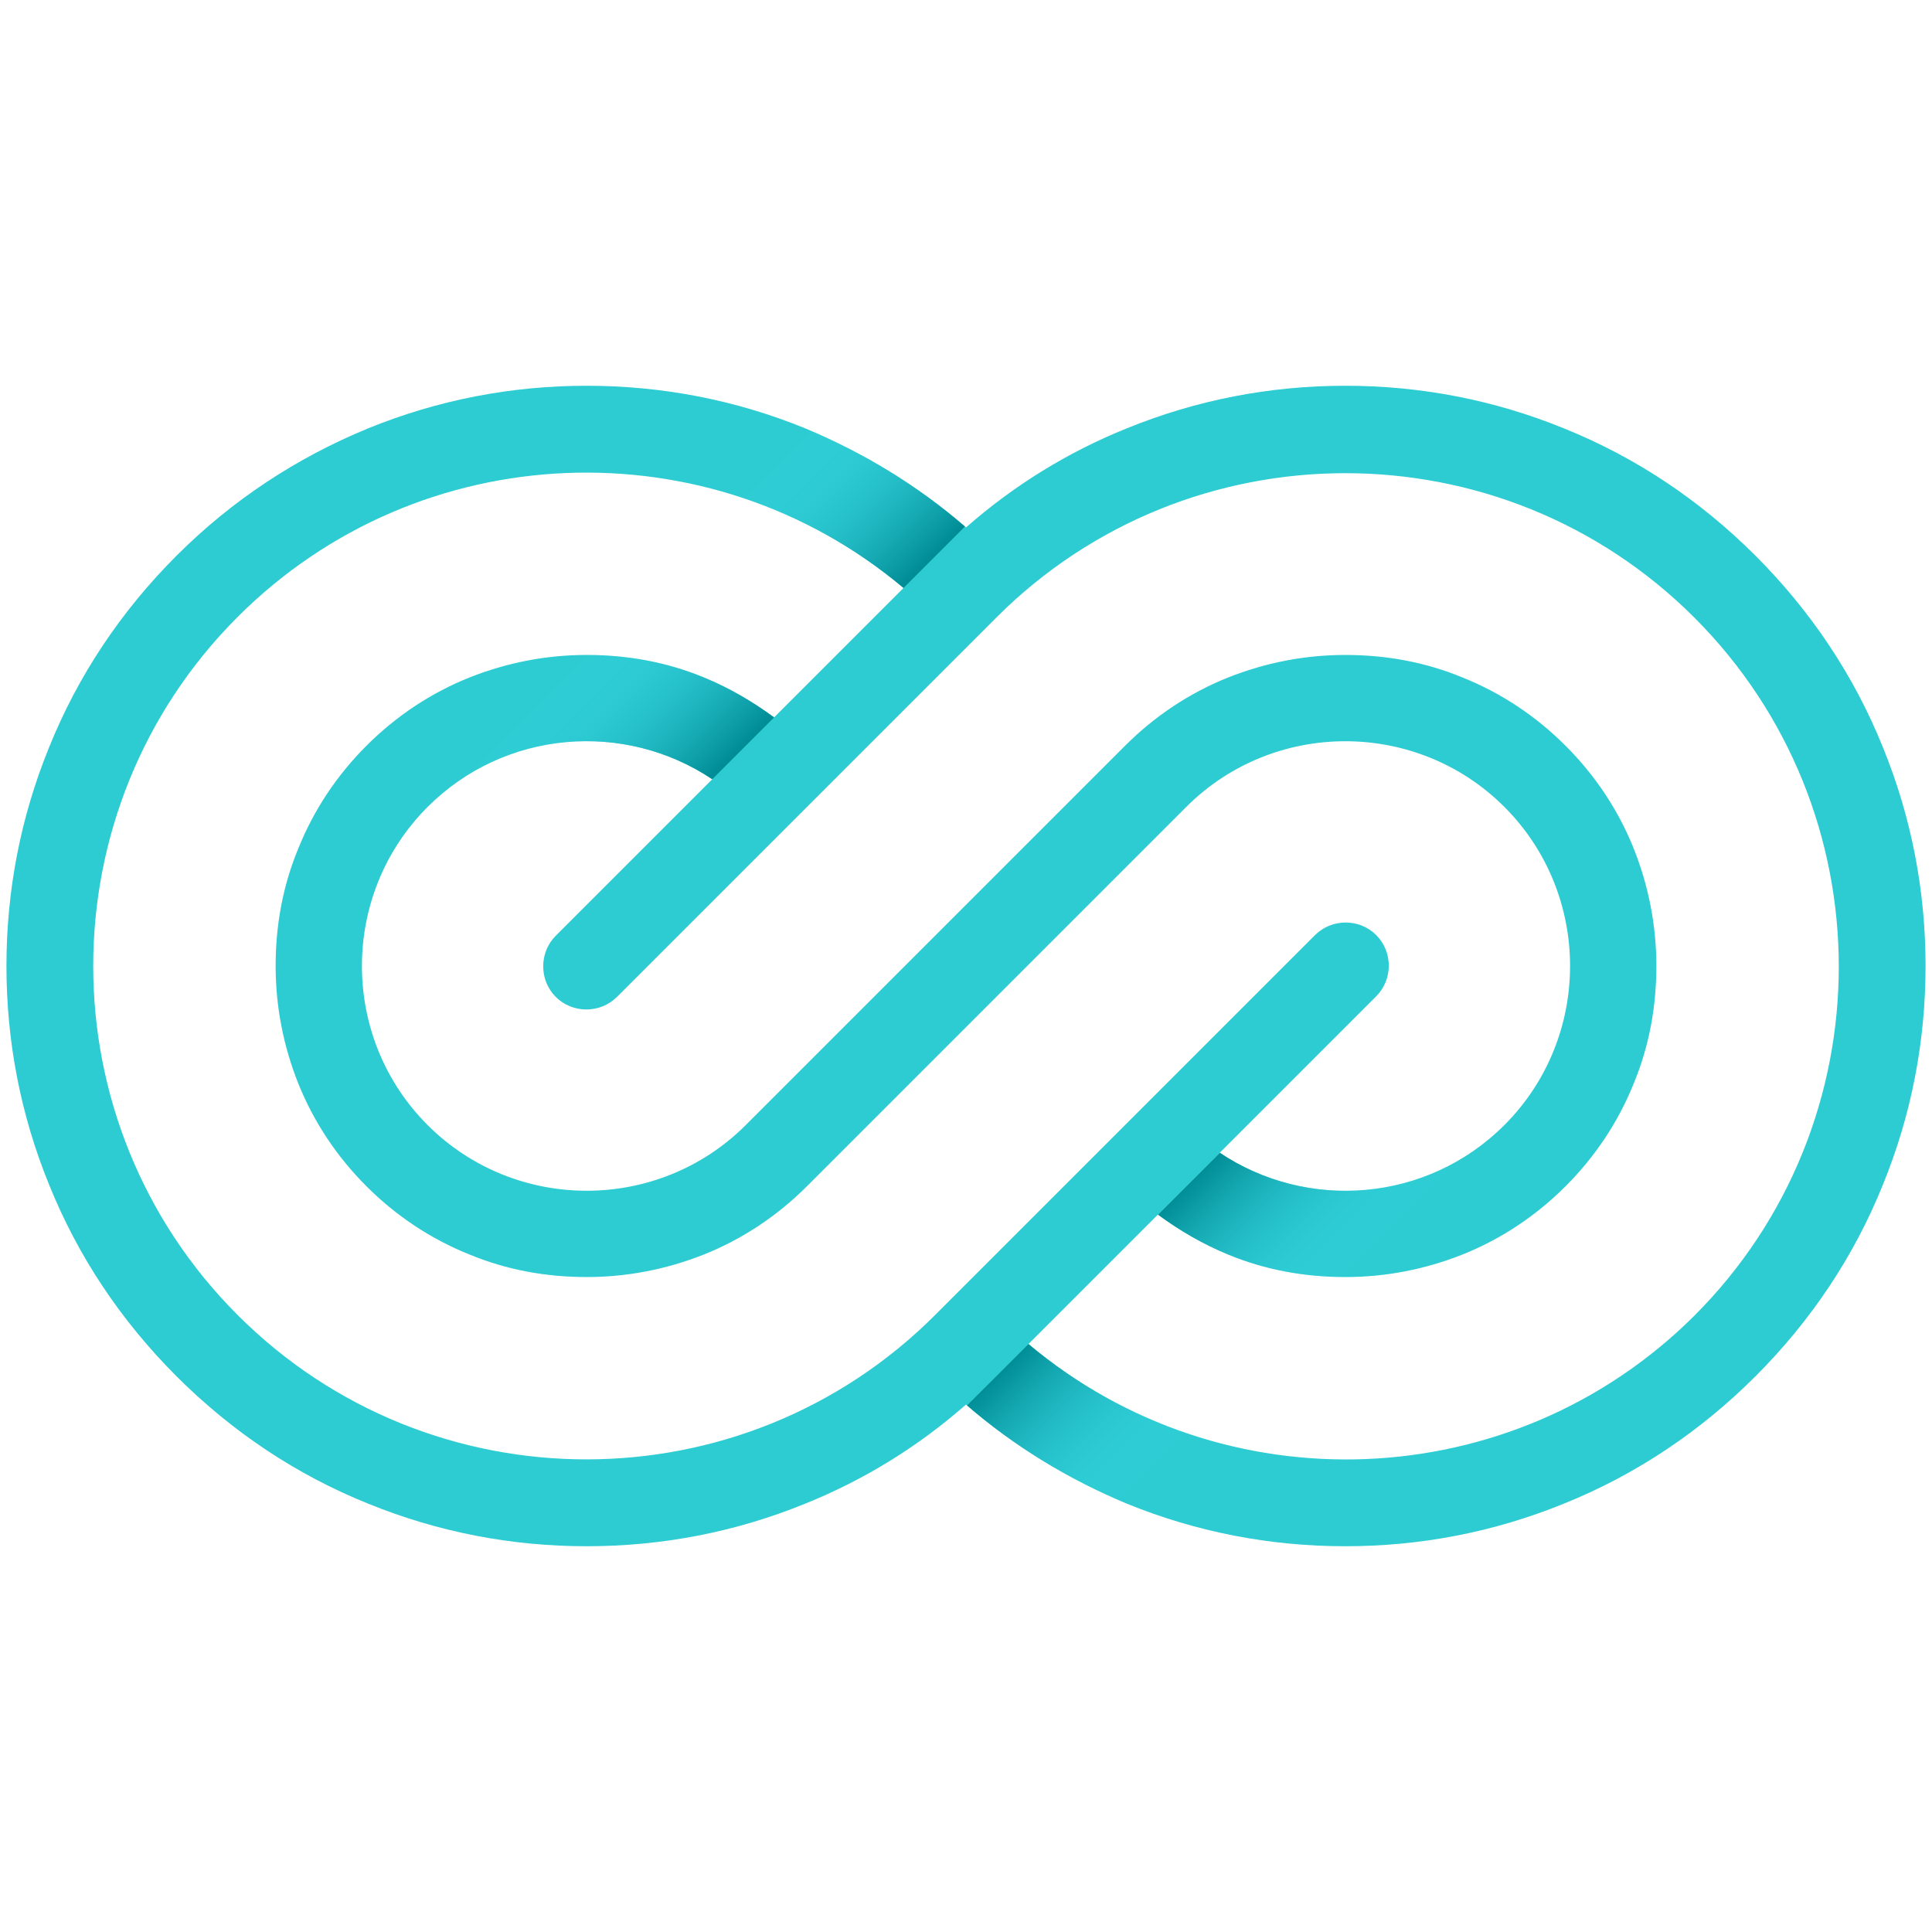 <?xml version="1.0" encoding="utf-8"?>
<!-- Generator: Adobe Illustrator 23.0.6, SVG Export Plug-In . SVG Version: 6.00 Build 0)  -->
<svg version="1.1" id="Camada_1" xmlns="http://www.w3.org/2000/svg" xmlns:xlink="http://www.w3.org/1999/xlink" x="0px" y="0px"
	 viewBox="0 0 300 300" enable-background="new 0 0 300 300" xml:space="preserve">
<g>
	<path fill="#2DCCD3" d="M292.4,183.9c4.4-10.8,6.6-22.2,6.6-33.9c0-11.7-2.2-23.1-6.6-33.9c-4.5-11.2-11.2-21.2-19.8-29.8
		c-8.6-8.6-18.6-15.3-29.8-19.8c-10.8-4.4-22.2-6.6-33.9-6.6c-11.7,0-23.1,2.2-33.9,6.6c-9.2,3.7-17.6,8.9-25,15.4
		c-7.5-6.5-15.9-11.6-25-15.4c-10.8-4.4-22.2-6.6-33.9-6.6c-11.7,0-23.1,2.2-33.9,6.6C46,71.1,36,77.7,27.4,86.3
		s-15.3,18.6-19.8,29.8C3.2,126.9,1,138.3,1,150c0,11.7,2.2,23.1,6.6,33.9c4.5,11.2,11.2,21.2,19.8,29.8
		c8.6,8.6,18.6,15.3,29.8,19.8c10.8,4.4,22.2,6.6,33.9,6.6c11.7,0,23.1-2.2,33.9-6.6c9.2-3.7,17.6-8.9,25-15.4
		c7.5,6.5,15.9,11.6,25,15.4c10.8,4.4,22.2,6.6,33.9,6.6c11.7,0,23.1-2.2,33.9-6.6c11.2-4.5,21.2-11.2,29.8-19.8
		C281.2,205.1,287.9,195.1,292.4,183.9z M36.9,204.2C7,174.3,7,125.7,36.9,95.8c28.3-28.3,73.3-29.8,103.4-4.5l-20.1,20.1
		c-3.4-2.5-7-4.6-10.9-6.2c-5.8-2.4-11.9-3.5-18.2-3.5c-6.3,0-12.4,1.2-18.2,3.5c-6,2.4-11.4,6-16,10.6s-8.2,10-10.6,16
		c-2.4,5.8-3.5,11.9-3.5,18.2c0,6.3,1.2,12.4,3.5,18.2c2.4,6,6,11.4,10.6,16c4.6,4.6,10,8.2,16,10.6c5.8,2.4,11.9,3.5,18.2,3.5
		c6.3,0,12.4-1.2,18.2-3.5c6-2.4,11.4-6,16-10.6l58.9-58.9c13.6-13.6,35.8-13.6,49.4,0c13.6,13.6,13.6,35.8,0,49.4
		c-12,12-30.6,13.4-44.2,4.3l24.3-24.3c2.6-2.6,2.6-6.9,0-9.5c-2.6-2.6-6.9-2.6-9.5,0l-58.9,58.9C115.4,234.1,66.8,234.1,36.9,204.2
		z M159.7,208.7l20.1-20.1c3.4,2.5,7,4.6,10.9,6.2c5.8,2.4,11.9,3.5,18.2,3.5c6.3,0,12.4-1.2,18.2-3.5c6-2.4,11.4-6,16-10.6
		c4.6-4.6,8.2-10,10.6-16c2.4-5.8,3.5-11.9,3.5-18.2c0-6.3-1.2-12.4-3.5-18.2c-2.4-6-6-11.4-10.6-16c-4.6-4.6-10-8.2-16-10.6
		c-5.8-2.4-11.9-3.5-18.2-3.5c-6.3,0-12.4,1.2-18.2,3.5c-6,2.4-11.4,6-16,10.6l-58.9,58.9c-13.6,13.6-35.8,13.6-49.4,0
		s-13.6-35.8,0-49.4c12-12,30.6-13.4,44.2-4.3l-24.3,24.3c-2.6,2.6-2.6,6.9,0,9.5c2.6,2.6,6.9,2.6,9.5,0l58.9-58.9
		c29.9-29.9,78.5-29.9,108.4,0c29.9,29.9,29.9,78.5,0,108.4C234.8,232.5,189.8,234,159.7,208.7z"/>
	<g>
		<defs>
			<path id="SVGID_1_" d="M292.4,183.9c4.4-10.8,6.6-22.2,6.6-33.9c0-11.7-2.2-23.1-6.6-33.9c-4.5-11.2-11.2-21.2-19.8-29.8
				c-8.6-8.6-18.6-15.3-29.8-19.8c-10.8-4.4-22.2-6.6-33.9-6.6c-11.7,0-23.1,2.2-33.9,6.6c-9.2,3.7-17.6,8.9-25,15.4
				c-7.5-6.5-15.9-11.6-25-15.4c-10.8-4.4-22.2-6.6-33.9-6.6c-11.7,0-23.1,2.2-33.9,6.6C46,71.1,36,77.7,27.4,86.3
				s-15.3,18.6-19.8,29.8C3.2,126.9,1,138.3,1,150c0,11.7,2.2,23.1,6.6,33.9c4.5,11.2,11.2,21.2,19.8,29.8
				c8.6,8.6,18.6,15.3,29.8,19.8c10.8,4.4,22.2,6.6,33.9,6.6c11.7,0,23.1-2.2,33.9-6.6c9.2-3.7,17.6-8.9,25-15.4
				c7.5,6.5,15.9,11.6,25,15.4c10.8,4.4,22.2,6.6,33.9,6.6c11.7,0,23.1-2.2,33.9-6.6c11.2-4.5,21.2-11.2,29.8-19.8
				C281.2,205.1,287.9,195.1,292.4,183.9z M36.9,204.2C7,174.3,7,125.7,36.9,95.8c28.3-28.3,73.3-29.8,103.4-4.5l-20.1,20.1
				c-3.4-2.5-7-4.6-10.9-6.2c-5.8-2.4-11.9-3.5-18.2-3.5c-6.3,0-12.4,1.2-18.2,3.5c-6,2.4-11.4,6-16,10.6s-8.2,10-10.6,16
				c-2.4,5.8-3.5,11.9-3.5,18.2c0,6.3,1.2,12.4,3.5,18.2c2.4,6,6,11.4,10.6,16c4.6,4.6,10,8.2,16,10.6c5.8,2.4,11.9,3.5,18.2,3.5
				c6.3,0,12.4-1.2,18.2-3.5c6-2.4,11.4-6,16-10.6l58.9-58.9c13.6-13.6,35.8-13.6,49.4,0c13.6,13.6,13.6,35.8,0,49.4
				c-12,12-30.6,13.4-44.2,4.3l24.3-24.3c2.6-2.6,2.6-6.9,0-9.5c-2.6-2.6-6.9-2.6-9.5,0l-58.9,58.9
				C115.4,234.1,66.8,234.1,36.9,204.2z M159.7,208.7l20.1-20.1c3.4,2.5,7,4.6,10.9,6.2c5.8,2.4,11.9,3.5,18.2,3.5
				c6.3,0,12.4-1.2,18.2-3.5c6-2.4,11.4-6,16-10.6c4.6-4.6,8.2-10,10.6-16c2.4-5.8,3.5-11.9,3.5-18.2c0-6.3-1.2-12.4-3.5-18.2
				c-2.4-6-6-11.4-10.6-16c-4.6-4.6-10-8.2-16-10.6c-5.8-2.4-11.9-3.5-18.2-3.5c-6.3,0-12.4,1.2-18.2,3.5c-6,2.4-11.4,6-16,10.6
				l-58.9,58.9c-13.6,13.6-35.8,13.6-49.4,0s-13.6-35.8,0-49.4c12-12,30.6-13.4,44.2-4.3l-24.3,24.3c-2.6,2.6-2.6,6.9,0,9.5
				c2.6,2.6,6.9,2.6,9.5,0l58.9-58.9c29.9-29.9,78.5-29.9,108.4,0c29.9,29.9,29.9,78.5,0,108.4C234.8,232.5,189.8,234,159.7,208.7z"
				/>
		</defs>
		<clipPath id="SVGID_2_">
			<use xlink:href="#SVGID_1_"  overflow="visible"/>
		</clipPath>
		
			<linearGradient id="SVGID_3_" gradientUnits="userSpaceOnUse" x1="-4279.833" y1="1520.696" x2="-4279.833" y2="1493.138" gradientTransform="matrix(0.707 -0.707 0.707 0.707 2071.008 -3990.036)">
			<stop  offset="0" style="stop-color:#008C95"/>
			<stop  offset="1" style="stop-color:#3DDEED;stop-opacity:0"/>
		</linearGradient>
		<polygon clip-path="url(#SVGID_2_)" fill="url(#SVGID_3_)" points="152.8,78.8 87.2,144.4 67.7,124.9 133.3,59.3 		"/>
		
			<linearGradient id="SVGID_4_" gradientUnits="userSpaceOnUse" x1="-4290.51" y1="1645.041" x2="-4290.51" y2="1617.484" gradientTransform="matrix(0.707 -0.707 0.707 0.707 2071.008 -3990.036)">
			<stop  offset="0" style="stop-color:#3DDEED;stop-opacity:0"/>
			<stop  offset="1" style="stop-color:#008C95"/>
		</linearGradient>
		<polygon clip-path="url(#SVGID_2_)" fill="url(#SVGID_4_)" points="233.2,174.2 167.6,239.8 148.1,220.3 213.7,154.8 		"/>
	</g>
</g>
</svg>
